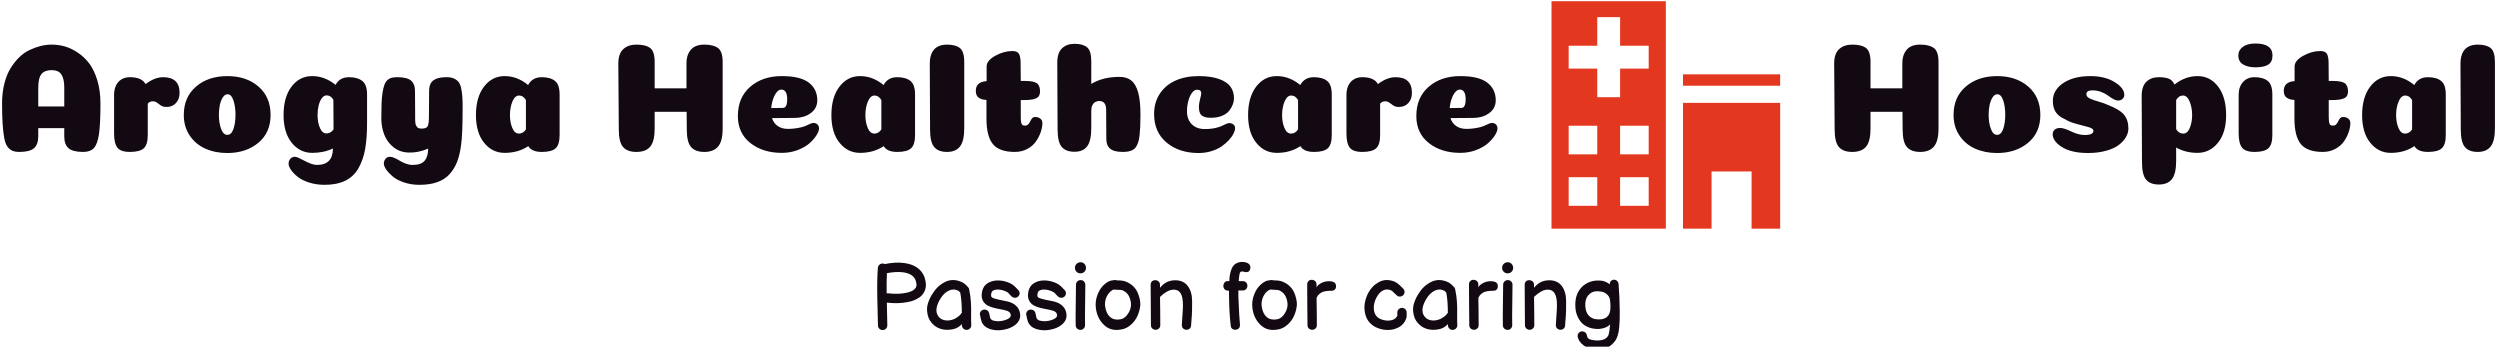 <svg xmlns="http://www.w3.org/2000/svg" version="1.1" xmlns:xlink="http://www.w3.org/1999/xlink" xmlns:svgjs="http://svgjs.dev/svgjs" width="1500" height="208" viewBox="0 0 1500 208"><g transform="matrix(1,0,0,1,-0.909,0.721)"><svg viewBox="0 0 396 55" data-background-color="#fafafa" preserveAspectRatio="xMidYMid meet" height="208" width="1500" xmlns="http://www.w3.org/2000/svg" xmlns:xlink="http://www.w3.org/1999/xlink"><g id="tight-bounds" transform="matrix(1,0,0,1,0.24,-0.191)"><svg viewBox="0 0 395.52 55.381" height="55.381" width="395.52"><g><svg viewBox="0 0 795.629 111.405" height="55.381" width="395.52"><g><svg viewBox="0 0 795.629 111.405" height="111.405" width="795.629"><g id="textblocktransform"><svg viewBox="0 0 795.629 111.405" height="111.405" width="795.629" id="textblock"><g><svg viewBox="0 0 795.629 72.972" height="72.972" width="795.629"><g><svg><g></g><g></g></svg></g><g><svg><g><svg></svg></g><g></g></svg></g><g id="text-0"><svg viewBox="0 0 795.629 72.972" height="72.972" width="795.629"><g transform="matrix(1,0,0,1,0,13.986)"><svg width="477.3" viewBox="2.15 -34.5 477.26 45" height="45" data-palette-color="#130912"><path d="M17.9-26.1L17.9-26.1Q15.75-26.1 14.73-24.85 13.7-23.6 13.7-20.4L13.7-20.4 13.7-14.5 22-14.5 22-20.5Q22-22.6 21.5-23.88 21-25.15 20.13-25.63 19.25-26.1 17.9-26.1ZM22-4.95L22-7.6 13.7-7.6 13.7-4.95Q13.7-2.4 12.35-1.2 11 0 7.7 0L7.7 0Q6.3 0 5.4-0.4 4.5-0.8 3.83-1.75 3.15-2.7 2.83-4.53 2.5-6.35 2.33-8.93 2.15-11.5 2.15-15.45L2.15-15.45Q2.15-18.9 2.88-21.78 3.6-24.65 4.83-26.65 6.05-28.65 7.6-30.18 9.15-31.7 10.98-32.55 12.8-33.4 14.53-33.83 16.25-34.25 18-34.25L18-34.25Q20.1-34.25 22.15-33.68 24.2-33.1 26.3-31.7 28.4-30.3 29.98-28.23 31.55-26.15 32.55-22.85 33.55-19.55 33.55-15.45L33.55-15.45Q33.55-8.85 33.08-5.68 32.6-2.5 31.48-1.25 30.35 0 28 0L28 0Q24.7 0 23.35-1.2 22-2.4 22-4.95L22-4.95ZM48.65-15.4L48.65-5.35Q48.65-2.35 47.4-1.18 46.15 0 42.95 0L42.95 0Q40 0 38.95-1.38 37.9-2.75 37.9-5.9L37.9-5.9 37.9-18.2Q37.9-19.9 38.5-21.18 39.1-22.45 40.25-23.15 41.4-23.85 42.95-23.85L42.95-23.85Q46.75-23.85 47.95-21.65L47.95-21.65Q50.85-23.85 53.55-23.85L53.55-23.85Q58.8-23.85 58.8-18.85L58.8-18.85Q58.8-16.85 57.65-15.6 56.5-14.35 54.65-14.35L54.65-14.35Q53.55-14.35 52.87-14.8 52.2-15.25 51.62-15.7 51.05-16.15 50.3-16.15L50.3-16.15Q49.2-16.15 48.65-15.4L48.65-15.4ZM76.65-11.85L76.65-11.85Q76.65-14.45 76-16.43 75.35-18.4 74.1-18.4L74.1-18.4Q73.25-18.4 72.6-17.4 71.95-16.4 71.65-14.95 71.35-13.5 71.35-11.85L71.35-11.85Q71.35-9.3 72.05-7.38 72.75-5.45 74.05-5.45 75.35-5.45 76-7.35 76.65-9.25 76.65-11.85ZM74.05 0.35L74.05 0.35Q70.15 0.35 67.02-1.05 63.9-2.45 62.02-5.25 60.15-8.05 60.15-11.8L60.15-11.8Q60.15-17.5 64.05-20.85 67.95-24.2 74.05-24.2 80.15-24.2 84-20.85 87.85-17.5 87.85-11.8L87.85-11.8Q87.85-6.15 83.92-2.9 80 0.35 74.05 0.35ZM101.14 0.3L101.14 0.3Q97.19 0.3 94.59-2.93 91.99-6.15 91.99-11.8L91.99-11.8Q91.99-17.5 94.54-20.85 97.09-24.2 101.09-24.2L101.09-24.2Q105.14-24.2 108.59-21.4L108.59-21.4Q109.89-23.85 112.89-23.85L112.89-23.85Q115.59-23.85 117.12-22.65 118.64-21.45 118.64-18.35L118.64-18.35 118.64-9.2Q118.64-4.35 118.02-0.88 117.39 2.6 115.87 5.25 114.34 7.9 111.67 9.2 108.99 10.5 105.09 10.5L105.09 10.5Q102.39 10.5 100.09 9.75 97.79 9 96.44 7.9 95.09 6.8 94.34 5.7 93.59 4.6 93.59 3.8L93.59 3.8Q93.59 2.85 94.14 2.2 94.69 1.55 95.69 1.55L95.69 1.55Q96.29 1.55 98.72 2.85 101.14 4.15 102.64 4.15L102.64 4.15Q107.74 4.15 107.74-1.1L107.74-1.1Q104.84 0.3 101.14 0.3ZM107.94-7.2L107.94-7.2 107.89-16.65Q107.04-18.05 105.74-18.05L105.74-18.05Q104.84-18.05 104.17-17.1 103.49-16.15 103.17-14.75 102.84-13.35 102.84-11.8L102.84-11.8Q102.84-9.45 103.59-7.68 104.34-5.9 105.69-5.9L105.69-5.9Q107.04-5.9 107.94-7.2ZM149.14-14.1L149.14-14.1Q149.14-5.55 148.64-2.15L148.64-2.15Q148.24 0.9 147.39 3.13 146.54 5.35 144.99 7.08 143.44 8.8 141.04 9.65 138.64 10.5 135.34 10.5L135.34 10.5Q132.69 10.5 130.42 9.73 128.14 8.95 126.82 7.83 125.49 6.7 124.74 5.6 123.99 4.5 123.99 3.7 123.99 2.9 124.52 2.23 125.04 1.55 125.94 1.55L125.94 1.55Q126.59 1.55 127.47 1.95 128.34 2.35 129.14 2.85 129.94 3.35 131.04 3.75 132.14 4.15 133.19 4.15L133.19 4.15Q135.89 4.15 137.02 2.8 138.14 1.45 138.14-1.05L138.14-1.05Q137.29-0.7 136.49-0.45 135.69-0.2 134.94-0.05 134.19 0.1 133.52 0.15 132.84 0.2 132.19 0.2L132.19 0.2Q129.24 0.2 127.14-1.45 125.04-3.1 124.12-5.53 123.19-7.95 123.19-10.75L123.19-10.75Q123.19-13.55 123.27-15.5 123.34-17.45 123.59-18.98 123.84-20.5 124.17-21.4 124.49-22.3 125.09-22.88 125.69-23.45 126.44-23.65 127.19-23.85 128.24-23.85L128.24-23.85Q131.39-23.85 132.67-22.78 133.94-21.7 133.94-19.4L133.94-19.4 133.99-11.35Q133.99-10.55 133.99-10.18 133.99-9.8 134.06-9.25 134.14-8.7 134.27-8.45 134.39-8.2 134.62-7.93 134.84-7.65 135.22-7.55 135.59-7.45 136.14-7.45L136.14-7.45Q137.64-7.45 138.02-8.28 138.39-9.1 138.39-11.3L138.39-11.3 138.44-19.4Q138.44-20.95 138.97-21.9 139.49-22.85 140.74-23.35 141.99-23.85 144.14-23.85L144.14-23.85Q145.44-23.85 146.37-23.43 147.29-23 147.84-22.33 148.39-21.65 148.67-20.33 148.94-19 149.04-17.65 149.14-16.3 149.14-14.1ZM162.54 0.3L162.54 0.3Q158.59 0.3 155.99-2.93 153.39-6.15 153.39-11.75L153.39-11.75Q153.39-17.45 155.96-20.83 158.54-24.2 162.54-24.2L162.54-24.2Q166.59-24.2 170.04-21.35L170.04-21.35Q171.39-23.85 174.39-23.85L174.39-23.85Q177.09-23.85 178.59-22.68 180.09-21.5 180.09-18.35L180.09-18.35 180.09-5.35Q180.09-2.35 178.84-1.18 177.59 0 174.44 0L174.44 0Q171.14 0 170.09-1.85L170.09-1.85Q166.89 0.3 162.54 0.3ZM169.34-7.2L169.34-16.55Q168.49-18 167.14-18L167.14-18Q165.84-18 165.04-16.1 164.24-14.2 164.24-11.75L164.24-11.75Q164.24-9.45 164.99-7.65 165.74-5.85 167.09-5.85L167.09-5.85Q168.49-5.85 169.34-7.2L169.34-7.2ZM232.13-28.7L232.13-7.5Q232.13-3.45 230.68-1.73 229.23 0 226.28 0L226.28 0Q223.38 0 222.03-1.58 220.68-3.15 220.68-7.15L220.68-7.15 220.63-12.8 210.43-12.8 210.43-7.5Q210.43-3.4 209.03-1.7 207.63 0 204.58 0L204.58 0Q201.68 0 200.33-1.58 198.98-3.15 198.98-7.15L198.98-7.15 198.83-28.25Q198.83-31.35 200.41-32.8 201.98-34.25 204.58-34.25L204.58-34.25Q207.58-34.25 209.01-33.15 210.43-32.05 210.43-28.7L210.43-28.7 210.43-20.3 220.58-20.3 220.58-28.25Q220.58-30.35 221.36-31.73 222.13-33.1 223.36-33.68 224.58-34.25 226.28-34.25L226.28-34.25Q229.18-34.25 230.66-33.15 232.13-32.05 232.13-28.7L232.13-28.7ZM251.03 0.3L251.03 0.3Q244.93 0.3 240.96-2.85 236.98-6 236.98-11.45L236.98-11.45Q236.98-17.35 240.91-20.78 244.83-24.2 251.03-24.2L251.03-24.2Q256.88-24.2 259.61-22.13 262.33-20.05 262.33-16.45L262.33-16.45Q262.33-15.75 262.16-15.1 261.98-14.45 261.61-13.83 261.23-13.2 260.61-12.68 259.98-12.15 259.18-11.73 258.38-11.3 257.28-11.08 256.18-10.85 254.93-10.85L254.93-10.85 247.88-10.8Q248.38-9.2 249.68-8.28 250.98-7.35 252.98-7.35L252.98-7.35Q255.13-7.35 257.38-7.9L257.38-7.9Q258.33-8.15 259.46-8.7 260.58-9.25 261.08-9.25L261.08-9.25Q261.93-9.25 262.41-8.75 262.88-8.25 262.88-7.5L262.88-7.5Q262.88-6.6 262.08-5.33 261.28-4.05 259.86-2.78 258.43-1.5 256.08-0.6 253.73 0.3 251.03 0.3ZM247.63-14L247.63-14Q251.08-14.05 251.38-14.05L251.38-14.05Q252.13-14.05 252.48-14.95L252.48-14.95Q252.73-15.6 252.73-16.75L252.73-16.75Q252.73-19.9 250.83-19.9L250.83-19.9Q250.13-19.9 249.46-19.15 248.78-18.4 248.28-17.03 247.78-15.65 247.63-14ZM275.98 0.3L275.98 0.3Q272.03 0.3 269.43-2.93 266.83-6.15 266.83-11.75L266.83-11.75Q266.83-17.45 269.4-20.83 271.98-24.2 275.98-24.2L275.98-24.2Q280.03-24.2 283.48-21.35L283.48-21.35Q284.83-23.85 287.83-23.85L287.83-23.85Q290.53-23.85 292.03-22.68 293.53-21.5 293.53-18.35L293.53-18.35 293.53-5.35Q293.53-2.35 292.28-1.18 291.03 0 287.88 0L287.88 0Q284.58 0 283.53-1.85L283.53-1.85Q280.33 0.3 275.98 0.3ZM282.78-7.2L282.78-16.55Q281.93-18 280.58-18L280.58-18Q279.28-18 278.48-16.1 277.68-14.2 277.68-11.75L277.68-11.75Q277.68-9.45 278.43-7.65 279.18-5.85 280.53-5.85L280.53-5.85Q281.93-5.85 282.78-7.2L282.78-7.2ZM309.23-28.7L309.23-7.55Q309.23-3.5 307.88-1.75 306.53 0 303.73 0L303.73 0Q300.93 0 299.63-1.58 298.32-3.15 298.32-7.15L298.32-7.15 298.23-28.25Q298.23-29.55 298.5-30.55 298.78-31.55 299.25-32.25 299.73-32.95 300.43-33.4 301.13-33.85 301.95-34.05 302.78-34.25 303.73-34.25L303.73-34.25Q306.48-34.25 307.85-33.15 309.23-32.05 309.23-28.7L309.23-28.7ZM316.32-10.7L316.32-10.7 316.32-16.6Q315.07-16.65 314.32-17.03 313.57-17.4 313.25-18 312.92-18.6 312.92-19.5L312.92-19.5Q312.92-22.35 316.37-22.6L316.37-22.6 316.37-27.25Q316.37-29.15 319.12-30.68 321.87-32.2 324.57-32.2L324.57-32.2Q326.22-32.2 326.72-31.25 327.22-30.3 327.22-28.4L327.22-28.4 327.27-22.65 328.62-22.65Q331.37-22.65 332.4-21.93 333.42-21.2 333.42-19.3L333.42-19.3Q333.42-18.5 333.12-17.95 332.82-17.4 332.15-17.1 331.47-16.8 330.52-16.68 329.57-16.55 328.17-16.55L328.17-16.55 327.27-16.55 327.27-11.05Q327.27-10.25 327.35-9.73 327.42-9.2 327.57-8.9 327.72-8.6 328-8.5 328.27-8.4 328.67-8.4L328.67-8.4Q329.27-8.4 329.67-8.83 330.07-9.25 330.3-9.78 330.52-10.3 330.9-10.73 331.27-11.15 331.77-11.15L331.77-11.15Q332.92-11.15 333.55-10.6 334.17-10.05 334.17-9.25L334.17-9.25Q334.17-7.9 333.65-6.35 333.12-4.8 332.12-3.35 331.12-1.9 329.35-0.95 327.57 0 325.37 0L325.37 0Q320.42 0 318.37-2.5 316.32-5 316.32-10.7ZM354.57-4.15L354.52-13.4Q354.52-16.25 352.32-16.25L352.32-16.25Q351.92-16.25 351.6-16.15 351.27-16.05 351-15.9 350.72-15.75 350.5-15.48 350.27-15.2 350.1-14.88 349.92-14.55 349.85-14.1 349.77-13.65 349.77-13.1L349.77-13.1 349.77-7.6Q349.77-3.5 348.45-1.78 347.12-0.05 344.42-0.05L344.42-0.05Q341.62-0.05 340.32-1.63 339.02-3.2 339.02-7.2L339.02-7.2 338.92-28.5Q338.92-31.6 340.42-33.05 341.92-34.5 344.42-34.5L344.42-34.5Q347.07-34.5 348.42-33.4 349.77-32.3 349.77-28.95L349.77-28.95 349.77-21.7Q353.47-23.95 358.77-23.95L358.77-23.95Q361.17-23.95 362.62-22.73 364.07-21.5 364.77-18.85 365.47-16.2 365.47-11.9L365.47-11.9Q365.47-9.7 365.4-8.1 365.32-6.5 365.17-5.18 365.02-3.85 364.72-3 364.42-2.15 364.02-1.55 363.62-0.95 363-0.63 362.37-0.3 361.62-0.15 360.87 0 359.82 0L359.82 0Q357.02 0 355.8-1.03 354.57-2.05 354.57-4.15L354.57-4.15ZM384.87-18.7L384.87-18.7Q384.87-19.85 383.57-19.85L383.57-19.85Q382.62-19.85 381.87-18.8 381.12-17.75 380.72-16.18 380.32-14.6 380.32-12.9L380.32-12.9Q380.32-10.4 381.84-8.85 383.37-7.3 385.97-7.3L385.97-7.3Q388.52-7.3 390.37-7.9L390.37-7.9Q391.12-8.1 392.19-8.65 393.27-9.2 393.72-9.2L393.72-9.2Q394.42-9.2 394.87-8.95 395.32-8.7 395.49-8.35 395.67-8 395.67-7.6L395.67-7.6Q395.67-6.9 395.19-5.9 394.72-4.9 393.72-3.8 392.72-2.7 391.39-1.78 390.07-0.85 388.12-0.25 386.17 0.35 384.02 0.35L384.02 0.35Q377.82 0.35 373.82-2.98 369.82-6.3 369.82-12.1L369.82-12.1Q369.82-15.8 371.64-18.57 373.47-21.35 376.67-22.78 379.87-24.2 384.02-24.2L384.02-24.2Q387.97-24.2 390.54-23.28 393.12-22.35 394.22-20.8 395.32-19.25 395.32-17.1L395.32-17.1Q395.32-16.15 394.94-15.15 394.57-14.15 393.79-13.15 393.02-12.15 391.52-11.53 390.02-10.9 388.02-10.9L388.02-10.9Q387.12-10.9 386.54-11 385.97-11.1 385.34-11.43 384.72-11.75 384.42-12.5 384.12-13.25 384.12-14.4L384.12-14.4Q384.12-15.4 384.49-16.82 384.87-18.25 384.87-18.7ZM408.97 0.3L408.97 0.3Q405.02 0.3 402.42-2.93 399.82-6.15 399.82-11.75L399.82-11.75Q399.82-17.45 402.39-20.83 404.97-24.2 408.97-24.2L408.97-24.2Q413.02-24.2 416.47-21.35L416.47-21.35Q417.82-23.85 420.82-23.85L420.82-23.85Q423.52-23.85 425.02-22.68 426.52-21.5 426.52-18.35L426.52-18.35 426.52-5.35Q426.52-2.35 425.27-1.18 424.02 0 420.87 0L420.87 0Q417.57 0 416.52-1.85L416.52-1.85Q413.32 0.3 408.97 0.3ZM415.77-7.2L415.77-16.55Q414.92-18 413.57-18L413.57-18Q412.27-18 411.47-16.1 410.67-14.2 410.67-11.75L410.67-11.75Q410.67-9.45 411.42-7.65 412.17-5.85 413.52-5.85L413.52-5.85Q414.92-5.85 415.77-7.2L415.77-7.2ZM441.96-15.4L441.96-5.35Q441.96-2.35 440.71-1.18 439.46 0 436.26 0L436.26 0Q433.31 0 432.26-1.38 431.21-2.75 431.21-5.9L431.21-5.9 431.21-18.2Q431.21-19.9 431.81-21.18 432.41-22.45 433.56-23.15 434.71-23.85 436.26-23.85L436.26-23.85Q440.06-23.85 441.26-21.65L441.26-21.65Q444.16-23.85 446.86-23.85L446.86-23.85Q452.11-23.85 452.11-18.85L452.11-18.85Q452.11-16.85 450.96-15.6 449.81-14.35 447.96-14.35L447.96-14.35Q446.86-14.35 446.19-14.8 445.51-15.25 444.94-15.7 444.36-16.15 443.61-16.15L443.61-16.15Q442.51-16.15 441.96-15.4L441.96-15.4ZM467.56 0.3L467.56 0.3Q461.46 0.3 457.49-2.85 453.51-6 453.51-11.45L453.51-11.45Q453.51-17.35 457.44-20.78 461.36-24.2 467.56-24.2L467.56-24.2Q473.41-24.2 476.14-22.13 478.86-20.05 478.86-16.45L478.86-16.45Q478.86-15.75 478.69-15.1 478.51-14.45 478.14-13.83 477.76-13.2 477.14-12.68 476.51-12.15 475.71-11.73 474.91-11.3 473.81-11.08 472.71-10.85 471.46-10.85L471.46-10.85 464.41-10.8Q464.91-9.2 466.21-8.28 467.51-7.35 469.51-7.35L469.51-7.35Q471.66-7.35 473.91-7.9L473.91-7.9Q474.86-8.15 475.99-8.7 477.11-9.25 477.61-9.25L477.61-9.25Q478.46-9.25 478.94-8.75 479.41-8.25 479.41-7.5L479.41-7.5Q479.41-6.6 478.61-5.33 477.81-4.05 476.39-2.78 474.96-1.5 472.61-0.6 470.26 0.3 467.56 0.3ZM464.16-14L464.16-14Q467.61-14.05 467.91-14.05L467.91-14.05Q468.66-14.05 469.01-14.95L469.01-14.95Q469.26-15.6 469.26-16.75L469.26-16.75Q469.26-19.9 467.36-19.9L467.36-19.9Q466.66-19.9 465.99-19.15 465.31-18.4 464.81-17.03 464.31-15.65 464.16-14Z" opacity="1" transform="matrix(1,0,0,1,0,0)" fill="#130912" class="undefined-yy-0"></path></svg></g><g><svg xmlns="http://www.w3.org/2000/svg" xmlns:xlink="http://www.w3.org/1999/xlink" version="1.1" x="494.528" y="0" viewBox="10 10 80.001 80" enable-background="new 0 0 100 100" xml:space="preserve" height="72.972" width="72.973" class="icon-cg-0" data-fill-palette-color="accent" id="cg-0"><g fill="#e43720" data-fill-palette-color="accent"><g fill="#e43720" data-fill-palette-color="accent"><path fill="#e43720" d="M10 90h40V10H10V90zM44 82.003H34v-10h10V82.003zM44 64H34V54h10V64zM16.001 26.002h10v-10h8v10h10v8H34v10h-8v-10h-10V26.002zM16.001 54h10v10h-10V54zM16.001 72.003h10v10h-10V72.003z" data-fill-palette-color="accent"></path><path fill="#e43720" d="M56.001 90h10V70h14v20h10V46.002h-34V90z" data-fill-palette-color="accent"></path><path fill="#e43720" d="M56.001 36.002V40h34v-3.999H56.001z" data-fill-palette-color="accent"></path></g></g></svg></g><g transform="matrix(1,0,0,1,584.729,13.886)"><svg width="210.9" viewBox="2.85 -34.6 210.88 45" height="45" data-palette-color="#130912"><path d="M36.15-28.7L36.15-7.5Q36.15-3.45 34.7-1.73 33.25 0 30.3 0L30.3 0Q27.4 0 26.05-1.58 24.7-3.15 24.7-7.15L24.7-7.15 24.65-12.8 14.45-12.8 14.45-7.5Q14.45-3.4 13.05-1.7 11.65 0 8.6 0L8.6 0Q5.7 0 4.35-1.58 3-3.15 3-7.15L3-7.15 2.85-28.25Q2.85-31.35 4.42-32.8 6-34.25 8.6-34.25L8.6-34.25Q11.6-34.25 13.03-33.15 14.45-32.05 14.45-28.7L14.45-28.7 14.45-20.3 24.6-20.3 24.6-28.25Q24.6-30.35 25.38-31.73 26.15-33.1 27.38-33.68 28.6-34.25 30.3-34.25L30.3-34.25Q33.2-34.25 34.68-33.15 36.15-32.05 36.15-28.7L36.15-28.7ZM57.45-11.85L57.45-11.85Q57.45-14.45 56.8-16.43 56.15-18.4 54.9-18.4L54.9-18.4Q54.05-18.4 53.4-17.4 52.75-16.4 52.45-14.95 52.15-13.5 52.15-11.85L52.15-11.85Q52.15-9.3 52.85-7.38 53.55-5.45 54.85-5.45 56.15-5.45 56.8-7.35 57.45-9.25 57.45-11.85ZM54.85 0.35L54.85 0.35Q50.95 0.35 47.82-1.05 44.7-2.45 42.82-5.25 40.95-8.05 40.95-11.8L40.95-11.8Q40.95-17.5 44.85-20.85 48.75-24.2 54.85-24.2 60.95-24.2 64.8-20.85 68.65-17.5 68.65-11.8L68.65-11.8Q68.65-6.15 64.72-2.9 60.8 0.35 54.85 0.35ZM84.59-24.2L84.59-24.2Q89.25-24.2 92.34-22.3 95.45-20.4 95.45-18.15L95.45-18.15Q95.45-17.5 94.9-16.95 94.34-16.4 93.5-16.4L93.5-16.4Q92.75-16.4 91.84-16.93 90.95-17.45 90.15-18.05 89.34-18.65 88.05-19.15 86.75-19.65 85.3-19.65L85.3-19.65Q83.34-19.65 83.34-18.45L83.34-18.45Q83.34-17.6 84.34-17.1 85.34-16.6 87.27-16.05 89.2-15.5 90.2-15L90.2-15Q93.95-13.55 95.34-11.88 96.75-10.2 96.75-7.45L96.75-7.45Q96.75-6.1 96-4.78 95.25-3.45 93.75-2.27 92.25-1.1 89.67-0.38 87.09 0.35 83.8 0.35L83.8 0.35Q77.34 0.35 74.14-2.6L74.14-2.6Q72.59-4.05 72.59-5.6L72.59-5.6Q72.59-6.55 73.22-7.1 73.84-7.65 75-7.65L75-7.65Q76.14-7.65 78.5-6.53 80.84-5.4 82.84-5.4L82.84-5.4Q85.59-5.4 85.59-6.75L85.59-6.75Q85.59-7.45 84.15-7.88 82.7-8.3 80.34-8.9 78-9.5 76.59-10.4L76.59-10.4Q74.39-11.35 73.52-12.78 72.64-14.2 72.64-16.25L72.64-16.25Q72.64-19.75 75.97-21.98 79.3-24.2 84.59-24.2ZM111.99-1.4L111.99 2.9Q111.99 6.95 110.64 8.68 109.29 10.4 106.49 10.4L106.49 10.4Q103.69 10.4 102.39 8.83 101.09 7.25 101.09 3.25L101.09 3.25 100.99-17.85Q100.99-20.95 102.49-22.4 103.99-23.85 106.49-23.85L106.49-23.85Q108.44-23.85 109.64-23.38 110.84-22.9 111.44-21.5L111.44-21.5Q114.89-24.2 118.84-24.2L118.84-24.2Q122.84-24.2 125.39-20.85 127.94-17.5 127.94-11.75L127.94-11.75Q127.94-6.15 125.34-2.93 122.74 0.3 118.79 0.3L118.79 0.3Q114.99 0.3 111.99-1.4L111.99-1.4ZM111.99-16.55L111.99-7.25Q112.84-5.85 114.24-5.85L114.24-5.85Q115.59-5.85 116.34-7.65 117.09-9.45 117.09-11.75L117.09-11.75Q117.09-14.2 116.29-16.1 115.49-18 114.19-18L114.19-18Q112.84-18 111.99-16.55L111.99-16.55ZM131.84-30.8L131.84-30.8Q131.84-32.45 133.27-33.52 134.69-34.6 137.29-34.6L137.29-34.6Q142.74-34.6 142.74-30.8L142.74-30.8Q142.74-28.7 141.37-27.85 139.99-27 137.29-27L137.29-27Q134.94-27 133.39-27.9 131.84-28.8 131.84-30.8ZM142.69-18.35L142.69-5.35Q142.69-2.35 141.44-1.18 140.19 0 137.04 0L137.04 0Q134.09 0 133.02-1.38 131.94-2.75 131.94-5.9L131.94-5.9 131.94-18.2Q131.94-20.75 133.32-22.3 134.69-23.85 136.99-23.85L136.99-23.85Q139.69-23.85 141.19-22.68 142.69-21.5 142.69-18.35L142.69-18.35ZM149.74-10.7L149.74-10.7 149.74-16.6Q148.49-16.65 147.74-17.03 146.99-17.4 146.66-18 146.34-18.6 146.34-19.5L146.34-19.5Q146.34-22.35 149.79-22.6L149.79-22.6 149.79-27.25Q149.79-29.15 152.54-30.68 155.29-32.2 157.99-32.2L157.99-32.2Q159.64-32.2 160.14-31.25 160.64-30.3 160.64-28.4L160.64-28.4 160.69-22.65 162.04-22.65Q164.79-22.65 165.81-21.93 166.84-21.2 166.84-19.3L166.84-19.3Q166.84-18.5 166.54-17.95 166.24-17.4 165.56-17.1 164.89-16.8 163.94-16.68 162.99-16.55 161.59-16.55L161.59-16.55 160.69-16.55 160.69-11.05Q160.69-10.25 160.76-9.73 160.84-9.2 160.99-8.9 161.14-8.6 161.41-8.5 161.69-8.4 162.09-8.4L162.09-8.4Q162.69-8.4 163.09-8.83 163.49-9.25 163.71-9.78 163.94-10.3 164.31-10.73 164.69-11.15 165.19-11.15L165.19-11.15Q166.34-11.15 166.96-10.6 167.59-10.05 167.59-9.25L167.59-9.25Q167.59-7.9 167.06-6.35 166.54-4.8 165.54-3.35 164.54-1.9 162.76-0.95 160.99 0 158.79 0L158.79 0Q153.84 0 151.79-2.5 149.74-5 149.74-10.7ZM180.49 0.3L180.49 0.3Q176.54 0.3 173.94-2.93 171.34-6.15 171.34-11.75L171.34-11.75Q171.34-17.45 173.91-20.83 176.49-24.2 180.49-24.2L180.49-24.2Q184.54-24.2 187.99-21.35L187.99-21.35Q189.34-23.85 192.34-23.85L192.34-23.85Q195.04-23.85 196.54-22.68 198.04-21.5 198.04-18.35L198.04-18.35 198.04-5.35Q198.04-2.35 196.79-1.18 195.54 0 192.39 0L192.39 0Q189.09 0 188.04-1.85L188.04-1.85Q184.84 0.3 180.49 0.3ZM187.29-7.2L187.29-16.55Q186.44-18 185.09-18L185.09-18Q183.79-18 182.99-16.1 182.19-14.2 182.19-11.75L182.19-11.75Q182.19-9.45 182.94-7.65 183.69-5.85 185.04-5.85L185.04-5.85Q186.44-5.85 187.29-7.2L187.29-7.2ZM213.73-28.7L213.73-7.55Q213.73-3.5 212.38-1.75 211.03 0 208.23 0L208.23 0Q205.43 0 204.13-1.58 202.83-3.15 202.83-7.15L202.83-7.15 202.73-28.25Q202.73-29.55 203.01-30.55 203.28-31.55 203.76-32.25 204.23-32.95 204.93-33.4 205.63-33.85 206.46-34.05 207.28-34.25 208.23-34.25L208.23-34.25Q210.98-34.25 212.36-33.15 213.73-32.05 213.73-28.7L213.73-28.7Z" opacity="1" transform="matrix(1,0,0,1,0,0)" fill="#130912" class="undefined-yy-1"></path></svg></g></svg></g></svg></g><g transform="matrix(1,0,0,1,279.308,83.595)"><svg viewBox="0 0 237.013 27.81" height="27.81" width="237.013"><g transform="matrix(1,0,0,1,0,0)"><svg width="237.013" viewBox="4.493 -36.25 396.723 46.554" height="27.81" data-palette-color="#130912"><path d="M4.9-2.35L4.9-2.35Q4.9-2.85 4.55-17.1L4.55-17.1Q4.35-26.95 4.85-33.1L4.85-33.1Q4.95-34.15 5.73-34.8 6.5-35.45 7.55-35.4L7.55-35.4Q8.05-35.35 8.5-35.1L8.5-35.1Q14.35-36.3 19.05-35.65L19.05-35.65Q27.3-34.5 29.75-28.15L29.75-28.15Q30.7-25.1 30.48-23.18 30.25-21.25 29.33-19.73 28.4-18.2 26.98-17.25 25.55-16.3 24.1-15.73 22.65-15.15 21-14.85L21-14.85Q15.9-13.8 9.65-14.5L9.65-14.5Q9.9-4.9 9.9-2.35L9.9-2.35Q9.9-1.3 9.18-0.58 8.45 0.15 7.4 0.15 6.35 0.15 5.63-0.58 4.9-1.3 4.9-2.35L4.9-2.35ZM9.55-19.45L9.55-19.45Q9.85-19.5 10.2-19.5L10.2-19.5Q15.65-18.85 20-19.75L20-19.75Q25.15-20.8 25.5-23.75L25.5-23.75Q25.6-24.45 25.05-26.35L25.05-26.35Q23.7-29.95 18.4-30.7L18.4-30.7Q14.6-31.2 9.7-30.25L9.7-30.25Q9.45-25.85 9.55-19.45L9.55-19.45ZM46.6-0.8L46.6-0.8Q44.8-0.1 42.52 0 40.25 0.1 38.3-0.53 36.35-1.15 34.85-2.45L34.85-2.45Q32.25-4.6 31.5-7.8 30.75-11 31.45-13.55 32.15-16.1 33.57-18.53 35-20.95 36.67-22.63 38.35-24.3 40.55-25.45 42.75-26.6 45.15-26.58 47.55-26.55 50.2-25.25L50.2-25.25Q50.6-25.05 51.07-24.65 51.55-24.25 51.9-23.95L51.9-23.95 52.55-23.3Q52.85-23 52.85-22.95L52.85-22.95Q53.65-22.25 53.7-21.15L53.7-21.15Q54.35-18.15 54.55-14.85 54.75-11.55 54.67-8.65 54.6-5.75 54.75-2.5L54.75-2.5Q54.8-1.5 54.1-0.75 53.4 0 52.35 0.05 51.3 0.1 50.55-0.6 49.8-1.3 49.75-2.3L49.75-2.3 49.75-3.05Q48.25-1.5 46.6-0.8L46.6-0.8ZM44.35-5.3L44.35-5.3Q45.1-5.5 45.55-5.7 46-5.9 46.67-6.3 47.35-6.7 48.1-7.3 48.85-7.9 49.45-8.8L49.45-8.8Q49.55-8.9 49.7-9L49.7-9Q49.7-15.75 48.85-19.85L48.85-19.85Q48.7-20.05 48.52-20.23 48.35-20.4 48.27-20.5 48.2-20.6 48.07-20.68 47.95-20.75 47.8-20.85L47.8-20.85Q45.4-22.15 42.75-20.93 40.1-19.7 38.1-16.35L38.1-16.35Q36.1-12.95 36.12-10.43 36.15-7.9 38.05-6.25L38.05-6.25Q39.2-5.3 40.9-5.05 42.6-4.8 44.35-5.3L44.35-5.3ZM66.34 0L66.34 0Q62.65-0.65 61-3L61-3Q60.2-4.05 59.85-5.8L59.85-5.8 59.65-6.9Q59.55-7.4 59.45-7.7L59.45-7.7Q59.15-8.65 59.65-9.55 60.15-10.45 61.15-10.7 62.15-10.95 63.05-10.5 63.95-10.05 64.25-9.05L64.25-9.05Q64.4-8.5 64.55-7.8L64.55-7.8Q64.59-7.55 64.62-7.33 64.65-7.1 64.8-6.55L64.8-6.55Q64.95-5.9 65.5-5.45L65.5-5.45Q66.09-4.9 67.3-4.75L67.3-4.75Q69.3-4.35 71.59-4.85L71.59-4.85Q73.84-5.35 75.09-6.3L75.09-6.3Q76-7.1 75.84-7.95L75.84-7.95Q75.7-9.35 74.09-10.05L74.09-10.05Q73.09-10.5 68.9-11.25L68.9-11.25Q64.55-12.1 62.75-13.45L62.75-13.45Q59.45-15.9 60.6-20.75L60.6-20.75Q61.3-23.55 63.47-24.88 65.65-26.2 68.3-26.35L68.3-26.35Q70.55-26.45 72.87-25.83 75.2-25.2 76.84-24.1L76.84-24.1Q77.4-23.7 78-23.15 78.59-22.6 79.17-21.95 79.75-21.3 79.84-21.25L79.84-21.25Q80.59-20.5 80.59-19.53 80.59-18.55 79.87-17.82 79.15-17.1 78.12-17.1 77.09-17.1 76.34-17.8L76.34-17.8Q75.84-18.25 75.34-18.75L75.34-18.75 74.65-19.6Q74.34-19.85 73.95-20.1L73.95-20.1Q73-20.7 71.5-21.13 70-21.55 68.55-21.5L68.55-21.5Q65.9-21.35 65.5-19.65L65.5-19.65Q65.05-17.85 65.8-17.3L65.8-17.3Q66.7-16.65 69.84-16L69.84-16Q74.5-15.2 76.2-14.45L76.2-14.45Q80.3-12.6 80.84-8.5L80.84-8.5Q81.3-5.15 78.34-2.7L78.34-2.7Q76.09-0.85 72.65-0.15L72.65-0.15Q69.34 0.6 66.34 0L66.34 0ZM91.09 0L91.09 0Q87.39-0.65 85.74-3L85.74-3Q84.94-4.05 84.59-5.8L84.59-5.8 84.39-6.9Q84.29-7.4 84.19-7.7L84.19-7.7Q83.89-8.65 84.39-9.55 84.89-10.45 85.89-10.7 86.89-10.95 87.79-10.5 88.69-10.05 88.99-9.05L88.99-9.05Q89.14-8.5 89.29-7.8L89.29-7.8Q89.34-7.55 89.37-7.33 89.39-7.1 89.54-6.55L89.54-6.55Q89.69-5.9 90.24-5.45L90.24-5.45Q90.84-4.9 92.04-4.75L92.04-4.75Q94.04-4.35 96.34-4.85L96.34-4.85Q98.59-5.35 99.84-6.3L99.84-6.3Q100.74-7.1 100.59-7.95L100.59-7.95Q100.44-9.35 98.84-10.05L98.84-10.05Q97.84-10.5 93.64-11.25L93.64-11.25Q89.29-12.1 87.49-13.45L87.49-13.45Q84.19-15.9 85.34-20.75L85.34-20.75Q86.04-23.55 88.22-24.88 90.39-26.2 93.04-26.35L93.04-26.35Q95.29-26.45 97.62-25.83 99.94-25.2 101.59-24.1L101.59-24.1Q102.14-23.7 102.74-23.15 103.34-22.6 103.92-21.95 104.49-21.3 104.59-21.25L104.59-21.25Q105.34-20.5 105.34-19.53 105.34-18.55 104.62-17.82 103.89-17.1 102.87-17.1 101.84-17.1 101.09-17.8L101.09-17.8Q100.59-18.25 100.09-18.75L100.09-18.75 99.39-19.6Q99.09-19.85 98.69-20.1L98.69-20.1Q97.74-20.7 96.24-21.13 94.74-21.55 93.29-21.5L93.29-21.5Q90.64-21.35 90.24-19.65L90.24-19.65Q89.79-17.85 90.54-17.3L90.54-17.3Q91.44-16.65 94.59-16L94.59-16Q99.24-15.2 100.94-14.45L100.94-14.45Q105.04-12.6 105.59-8.5L105.59-8.5Q106.04-5.15 103.09-2.7L103.09-2.7Q100.84-0.85 97.39-0.15L97.39-0.15Q94.09 0.6 91.09 0L91.09 0ZM110.54-2.4L110.54-2.4Q110.44-6.15 110.57-13.9 110.69-21.65 110.69-24.05L110.69-24.05Q110.69-25.1 111.42-25.83 112.14-26.55 113.19-26.55 114.24-26.55 114.97-25.83 115.69-25.1 115.69-24.05L115.69-24.05Q115.69-21.65 115.57-13.95 115.44-6.25 115.54-2.5L115.54-2.5Q115.54-1.45 114.84-0.7 114.14 0.05 113.09 0.05 112.04 0.05 111.29-0.65 110.54-1.35 110.54-2.4L110.54-2.4ZM115.19-35.2L115.19-35.2Q116.04-34.35 116.04-33.1 116.04-31.85 115.19-31 114.34-30.15 113.09-30.15 111.84-30.15 110.99-31 110.14-31.85 110.14-33.1 110.14-34.35 110.99-35.2 111.84-36.05 113.12-36.08 114.39-36.1 115.19-35.2L115.19-35.2ZM135.79-0.35L135.79-0.35Q129.19 1.25 125.24-3L125.24-3Q122.09-6.25 121.34-11.35L121.34-11.35Q120.79-15.35 122.29-18.95L122.29-18.95Q124.09-23.55 127.99-25.75L127.99-25.75Q128.79-26.2 129.99-26.4L129.99-26.4Q130.04-26.4 130.69-26.45L130.69-26.45Q130.94-26.5 131.09-26.55L131.09-26.55Q131.84-26.7 132.59-26.4L132.59-26.4Q132.79-26.4 133.54-26.38 134.29-26.35 134.54-26.33 134.79-26.3 135.41-26.23 136.04-26.15 136.44-26.05L136.44-26.05 137.39-25.7Q137.99-25.5 138.54-25.2 139.09-24.9 139.74-24.5L139.74-24.5Q142.99-22.3 144.24-18.32 145.49-14.35 144.89-11.9L144.89-11.9Q144.44-9.2 143.29-6.88 142.14-4.55 140.11-2.75 138.09-0.95 135.79-0.35L135.79-0.35ZM134.24-5.55L134.24-5.55Q136.39-5.85 137.91-7.78 139.44-9.7 139.91-11.85 140.39-14 139.56-16.57 138.74-19.15 136.94-20.3L136.94-20.3Q136.39-20.7 136.04-20.88 135.69-21.05 135.21-21.18 134.74-21.3 134.46-21.3 134.19-21.3 133.29-21.35 132.39-21.4 131.69-21.45L131.69-21.45Q131.54-21.45 131.34-21.5L131.34-21.5Q130.79-21.45 130.74-21.45L130.74-21.45 130.39-21.35Q128.19-20.15 127.01-17.53 125.84-14.9 126.34-12.1L126.34-12.1Q126.89-8.7 128.79-6.95L128.79-6.95Q130.84-5.05 134.24-5.55L134.24-5.55ZM153.24 0L153.24 0Q152.24 0 151.49-0.68 150.74-1.35 150.74-2.5L150.74-2.5Q150.74-6.45 150.69-9.3L150.69-9.3Q150.59-17.8 150.59-24.05L150.59-24.05Q150.59-25.2 151.28-25.85 151.99-26.5 152.99-26.5L152.99-26.5Q154.03-26.5 154.81-25.83 155.59-25.15 155.59-23.95L155.59-23.95 155.59-22.4Q158.69-26.45 163.74-26.45L163.74-26.45Q168.09-26.45 170.41-23.4 172.74-20.35 172.74-15.2L172.74-15.2Q172.74-9.5 172.59-7.7L172.59-7.7 172.34-4.35 172.19-2.2Q172.09-1.2 171.39-0.6 170.69 0 169.74 0L169.74 0Q168.74 0 167.99-0.68 167.24-1.35 167.24-2.5L167.24-2.5Q167.24-3.3 167.59-8.05L167.59-8.05Q167.84-11.3 167.84-13.15L167.84-13.15Q167.84-17.4 166.64-19.43 165.44-21.45 162.94-21.45L162.94-21.45Q161.14-21.45 159.21-20.35 157.28-19.25 155.59-17.55L155.59-17.55 155.69-10.45 155.74-2.5Q155.74-1.35 154.99-0.68 154.24 0 153.24 0L153.24 0ZM195.68 0L195.68 0Q194.78 0 194.13-0.55 193.48-1.1 193.38-2.15L193.38-2.15Q192.58-8.7 192.48-17.15L192.48-17.15 192.43-20.9 192.03-20.9Q190.78-20.9 190.11-21.63 189.43-22.35 189.43-23.45L189.43-23.45Q189.43-24.45 190.03-25.23 190.63-26 191.73-26L191.73-26 192.63-26Q192.63-28.95 193.51-31.68 194.38-34.4 196.08-35.35L196.08-35.35Q197.78-36.25 199.28-36.25L199.28-36.25Q201.38-36.25 202.63-35.5 203.88-34.75 203.88-33.35L203.88-33.35Q203.88-32.2 203.33-31.5 202.78-30.8 201.78-30.8L201.78-30.8Q201.48-30.8 201.21-30.85 200.93-30.9 200.68-30.95L200.68-30.95Q199.98-31.15 199.23-31.15L199.23-31.15Q198.38-31.15 198.08-29.78 197.78-28.4 197.63-26L197.63-26 199.78-26Q200.93-26 201.61-25.25 202.28-24.5 202.28-23.5L202.28-23.5Q202.28-22.5 201.61-21.75 200.93-21 199.78-21L199.78-21 197.43-21 197.48-17.2Q197.93-6.1 198.28-3.05L198.28-3.05Q198.43-1.4 197.63-0.7 196.83 0 195.68 0L195.68 0ZM219.43-0.35L219.43-0.35Q212.83 1.25 208.88-3L208.88-3Q205.73-6.25 204.98-11.35L204.98-11.35Q204.43-15.35 205.93-18.95L205.93-18.95Q207.73-23.55 211.63-25.75L211.63-25.75Q212.43-26.2 213.63-26.4L213.63-26.4Q213.68-26.4 214.33-26.45L214.33-26.45Q214.58-26.5 214.73-26.55L214.73-26.55Q215.48-26.7 216.23-26.4L216.23-26.4Q216.43-26.4 217.18-26.38 217.93-26.35 218.18-26.33 218.43-26.3 219.05-26.23 219.68-26.15 220.08-26.05L220.08-26.05 221.03-25.7Q221.63-25.5 222.18-25.2 222.73-24.9 223.38-24.5L223.38-24.5Q226.63-22.3 227.88-18.32 229.13-14.35 228.53-11.9L228.53-11.9Q228.08-9.2 226.93-6.88 225.78-4.55 223.75-2.75 221.73-0.95 219.43-0.35L219.43-0.35ZM217.88-5.55L217.88-5.55Q220.03-5.85 221.55-7.78 223.08-9.7 223.55-11.85 224.03-14 223.2-16.57 222.38-19.15 220.58-20.3L220.58-20.3Q220.03-20.7 219.68-20.88 219.33-21.05 218.85-21.18 218.38-21.3 218.1-21.3 217.83-21.3 216.93-21.35 216.03-21.4 215.33-21.45L215.33-21.45Q215.18-21.45 214.98-21.5L214.98-21.5Q214.43-21.45 214.38-21.45L214.38-21.45 214.03-21.35Q211.83-20.15 210.65-17.53 209.48-14.9 209.98-12.1L209.98-12.1Q210.53-8.7 212.43-6.95L212.43-6.95Q214.48-5.05 217.88-5.55L217.88-5.55ZM236.88 0L236.88 0Q235.88 0 235.13-0.68 234.38-1.35 234.38-2.5L234.38-2.5 234.28-12.7Q234.23-16.15 234.23-21.3L234.23-21.3 234.23-24.25Q234.23-25.4 234.93-26.05 235.63-26.7 236.63-26.7L236.63-26.7Q237.68-26.7 238.45-26.03 239.23-25.35 239.23-24.15L239.23-24.15 239.23-22.65Q239.78-23.85 241.28-24.7L241.28-24.7Q243.33-25.95 245.78-25.95L245.78-25.95Q247.63-25.95 248.63-25.35 249.63-24.75 249.63-23.2L249.63-23.2Q249.63-22.2 249.03-21.53 248.43-20.85 247.28-20.85L247.28-20.85Q243.08-20.85 241.48-19.7L241.48-19.7Q240.58-19.1 239.9-18.25 239.23-17.4 239.23-16.6L239.23-16.6 239.33-10.35 239.38-2.5Q239.38-1.35 238.63-0.68 237.88 0 236.88 0L236.88 0ZM277.52 0.1L277.52 0.1Q274.67 0.15 271.95-0.9 269.22-1.95 267.47-3.95L267.47-3.95Q265.67-6.05 265.1-8.97 264.52-11.9 265.05-14.55 265.57-17.2 266.82-19.65L266.82-19.65Q267.82-21.5 269.22-22.98 270.62-24.45 272.5-25.48 274.37-26.5 276.5-26.58 278.62-26.65 281.07-25.65L281.07-25.65Q282.37-25.05 283.72-23.75L283.72-23.75 285.32-22.15Q286.12-21.5 286.22-20.45 286.32-19.4 285.65-18.63 284.97-17.85 283.92-17.75 282.87-17.65 282.12-18.35L282.12-18.35Q281.67-18.7 281.07-19.3L281.07-19.3 280.22-20.15Q279.52-20.85 279.07-21.05L279.07-21.05Q276.82-22.05 274.77-21.03 272.72-20 271.27-17.3L271.27-17.3Q269.77-14.5 269.8-11.7 269.82-8.9 271.27-7.25L271.27-7.25Q272.17-6.2 273.87-5.55 275.57-4.9 277.47-4.9L277.47-4.9Q281.32-5 282.42-7.65L282.42-7.65 282.37-7.9 282.37-9.35Q282.42-10.4 283.2-11.08 283.97-11.75 285.02-11.7 286.07-11.65 286.75-10.88 287.42-10.1 287.37-9.05L287.37-9.05 287.37-7.95Q287.42-6.7 287.02-5.75L287.02-5.75Q285.87-2.85 283.25-1.4 280.62 0.05 277.52 0.1L277.52 0.1ZM306.27-0.8L306.27-0.8Q304.47-0.1 302.19 0 299.92 0.1 297.97-0.53 296.02-1.15 294.52-2.45L294.52-2.45Q291.92-4.6 291.17-7.8 290.42-11 291.12-13.55 291.82-16.1 293.24-18.53 294.67-20.95 296.34-22.63 298.02-24.3 300.22-25.45 302.42-26.6 304.82-26.58 307.22-26.55 309.87-25.25L309.87-25.25Q310.27-25.05 310.74-24.65 311.22-24.25 311.57-23.95L311.57-23.95 312.22-23.3Q312.52-23 312.52-22.95L312.52-22.95Q313.32-22.25 313.37-21.15L313.37-21.15Q314.02-18.15 314.22-14.85 314.42-11.55 314.34-8.65 314.27-5.75 314.42-2.5L314.42-2.5Q314.47-1.5 313.77-0.75 313.07 0 312.02 0.05 310.97 0.1 310.22-0.6 309.47-1.3 309.42-2.3L309.42-2.3 309.42-3.05Q307.92-1.5 306.27-0.8L306.27-0.8ZM304.02-5.3L304.02-5.3Q304.77-5.5 305.22-5.7 305.67-5.9 306.34-6.3 307.02-6.7 307.77-7.3 308.52-7.9 309.12-8.8L309.12-8.8Q309.22-8.9 309.37-9L309.37-9Q309.37-15.75 308.52-19.85L308.52-19.85Q308.37-20.05 308.19-20.23 308.02-20.4 307.94-20.5 307.87-20.6 307.74-20.68 307.62-20.75 307.47-20.85L307.47-20.85Q305.07-22.15 302.42-20.93 299.77-19.7 297.77-16.35L297.77-16.35Q295.77-12.95 295.79-10.43 295.82-7.9 297.72-6.25L297.72-6.25Q298.87-5.3 300.57-5.05 302.27-4.8 304.02-5.3L304.02-5.3ZM323.32 0L323.32 0Q322.32 0 321.57-0.68 320.82-1.35 320.82-2.5L320.82-2.5 320.72-12.7Q320.67-16.15 320.67-21.3L320.67-21.3 320.67-24.25Q320.67-25.4 321.37-26.05 322.07-26.7 323.07-26.7L323.07-26.7Q324.12-26.7 324.89-26.03 325.67-25.35 325.67-24.15L325.67-24.15 325.67-22.65Q326.22-23.85 327.72-24.7L327.72-24.7Q329.77-25.95 332.22-25.95L332.22-25.95Q334.07-25.95 335.07-25.35 336.07-24.75 336.07-23.2L336.07-23.2Q336.07-22.2 335.47-21.53 334.87-20.85 333.72-20.85L333.72-20.85Q329.52-20.85 327.92-19.7L327.92-19.7Q327.02-19.1 326.34-18.25 325.67-17.4 325.67-16.6L325.67-16.6 325.77-10.35 325.82-2.5Q325.82-1.35 325.07-0.68 324.32 0 323.32 0L323.32 0ZM338.76-2.4L338.76-2.4Q338.66-6.15 338.79-13.9 338.91-21.65 338.91-24.05L338.91-24.05Q338.91-25.1 339.64-25.83 340.36-26.55 341.41-26.55 342.46-26.55 343.19-25.83 343.91-25.1 343.91-24.05L343.91-24.05Q343.91-21.65 343.79-13.95 343.66-6.25 343.76-2.5L343.76-2.5Q343.76-1.45 343.06-0.7 342.36 0.05 341.31 0.05 340.26 0.05 339.51-0.65 338.76-1.35 338.76-2.4L338.76-2.4ZM343.41-35.2L343.41-35.2Q344.26-34.35 344.26-33.1 344.26-31.85 343.41-31 342.56-30.15 341.31-30.15 340.06-30.15 339.21-31 338.36-31.85 338.36-33.1 338.36-34.35 339.21-35.2 340.06-36.05 341.34-36.08 342.61-36.1 343.41-35.2L343.41-35.2ZM353.06 0L353.06 0Q352.06 0 351.31-0.68 350.56-1.35 350.56-2.5L350.56-2.5Q350.56-6.45 350.51-9.3L350.51-9.3Q350.41-17.8 350.41-24.05L350.41-24.05Q350.41-25.2 351.11-25.85 351.81-26.5 352.81-26.5L352.81-26.5Q353.86-26.5 354.64-25.83 355.41-25.15 355.41-23.95L355.41-23.95 355.41-22.4Q358.51-26.45 363.56-26.45L363.56-26.45Q367.91-26.45 370.24-23.4 372.56-20.35 372.56-15.2L372.56-15.2Q372.56-9.5 372.41-7.7L372.41-7.7 372.16-4.35 372.01-2.2Q371.91-1.2 371.21-0.6 370.51 0 369.56 0L369.56 0Q368.56 0 367.81-0.68 367.06-1.35 367.06-2.5L367.06-2.5Q367.06-3.3 367.41-8.05L367.41-8.05Q367.66-11.3 367.66-13.15L367.66-13.15Q367.66-17.4 366.46-19.43 365.26-21.45 362.76-21.45L362.76-21.45Q360.96-21.45 359.04-20.35 357.11-19.25 355.41-17.55L355.41-17.55 355.51-10.45 355.56-2.5Q355.56-1.35 354.81-0.68 354.06 0 353.06 0L353.06 0ZM389.96 10.25L389.96 10.25Q387.06 10.5 384.38 9.6 381.71 8.7 379.96 6.45L379.96 6.45Q379.31 5.6 378.88 4.35 378.46 3.1 378.96 2.18 379.46 1.25 380.43 0.95 381.41 0.65 382.33 1.15 383.26 1.65 383.56 2.6L383.56 2.6Q383.66 3 383.81 3.68 383.96 4.35 384.91 5L384.91 5Q387.16 5.8 389.86 5.7L389.86 5.7Q392.31 5.6 393.61 4.67 394.91 3.75 395.26 2.55L395.26 2.55Q395.76 0.85 396.06-2.85L396.06-2.85Q394.16-0.85 390.31-0.45L390.31-0.45Q387.01-0.3 384.38-1.38 381.76-2.45 380.23-4.45 378.71-6.45 378.01-8.9L378.01-8.9Q377.31-11.25 377.51-14.8L377.51-14.8Q377.91-20.3 381.81-23.65L381.81-23.65Q386.16-27.1 392.31-26.1L392.31-26.1Q394.56-25.35 395.86-24.3L395.86-24.3Q395.91-26.3 397.76-26.75L397.76-26.75Q398.96-26.85 399.68-26.2 400.41-25.55 400.56-24.55L400.56-24.55Q401.11-18.45 401.21-9.65L401.21-9.65Q401.26-4.65 400.91-1.3L400.91-1.3Q400.51 3.7 398.56 6.18 396.61 8.65 394.66 9.33 392.71 10 389.96 10.25L389.96 10.25ZM389.96-5.55L389.96-5.55Q391.81-5.5 392.81-6L392.81-6Q395.71-6.9 396.16-10.75L396.16-10.75Q396.41-13.7 395.91-16.4L395.91-16.4Q395.56-18.1 393.86-19.35L393.86-19.35Q392.86-20.15 391.31-20.4L391.31-20.4Q387.31-21.1 385.16-19.2L385.16-19.2Q383.11-17.55 382.81-14.35L382.81-14.35Q382.56-10.15 384.46-7.8L384.46-7.8Q386.41-5.5 389.96-5.55L389.96-5.55Z" opacity="1" transform="matrix(1,0,0,1,0,0)" fill="#130912" class="slogan-text-1" data-fill-palette-color="secondary" id="text-1"></path></svg></g></svg></g></svg></g></svg></g></svg></g><defs></defs></svg><rect width="395.52" height="55.381" fill="none" stroke="none" visibility="hidden"></rect></g></svg></g></svg>